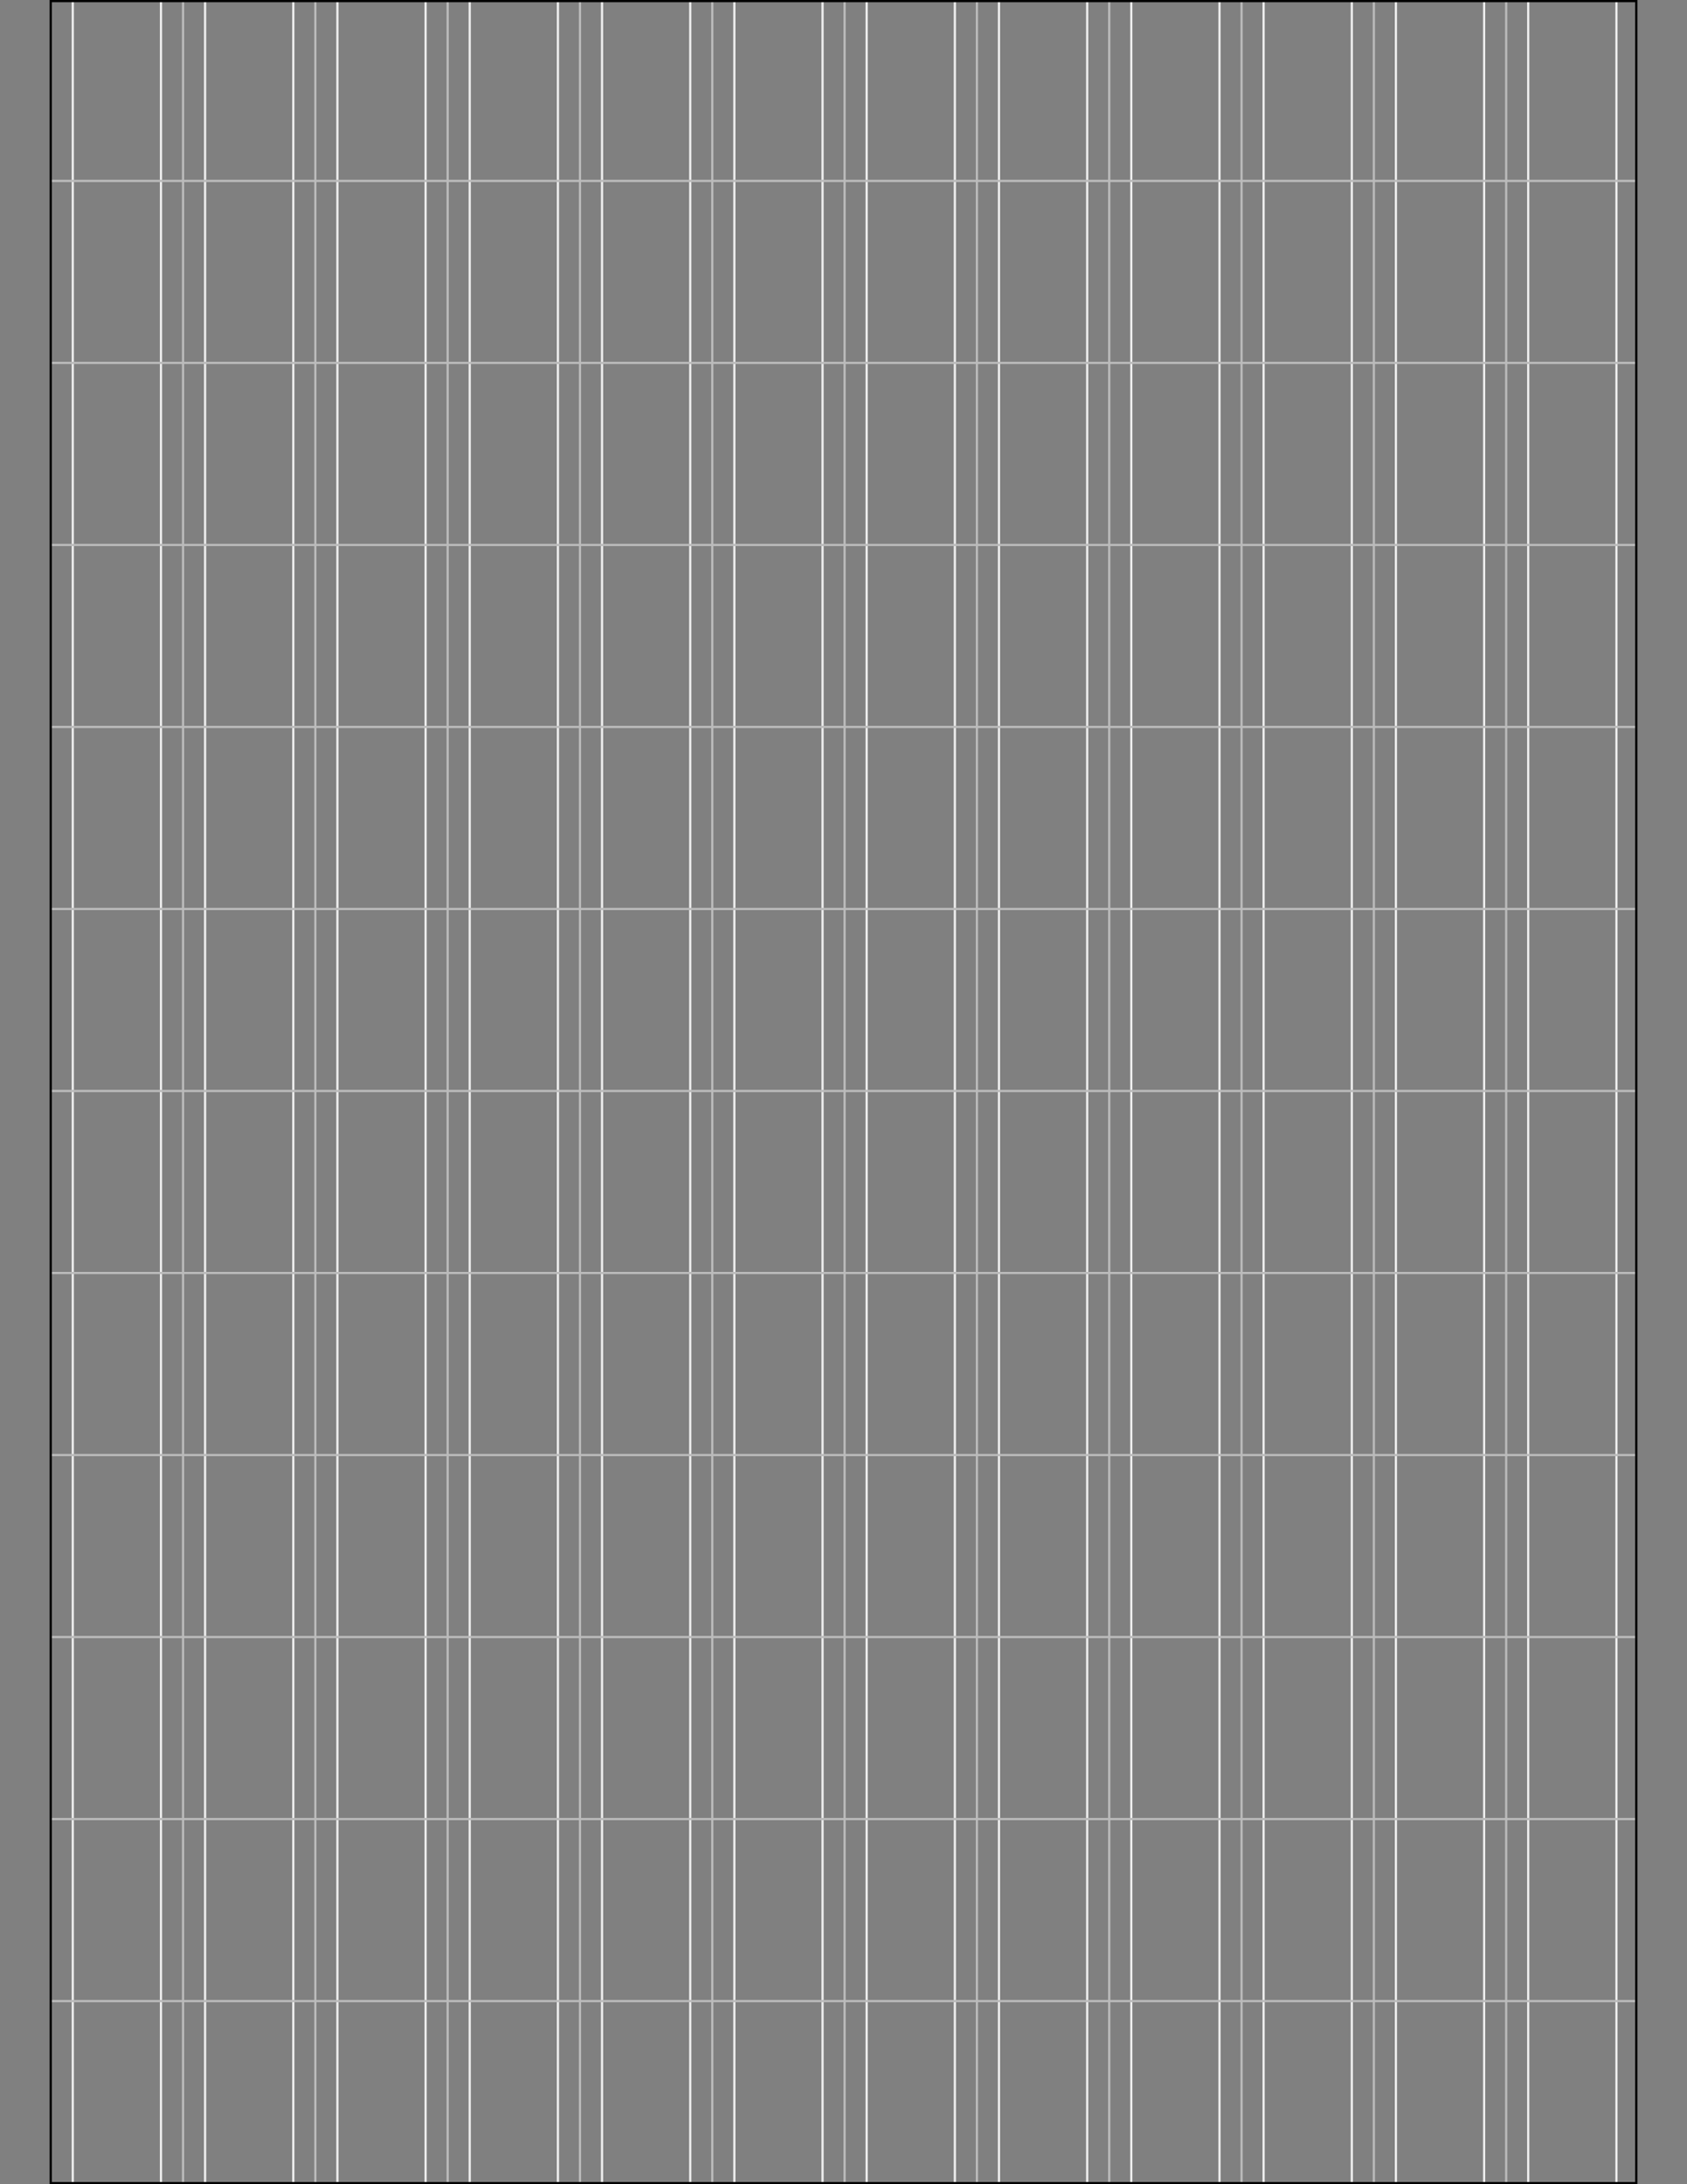 <?xml version="1.0" encoding="UTF-8" standalone="no"?>
<!-- Created with Inkscape (http://www.inkscape.org/) -->

<svg
   xmlns:dc="http://purl.org/dc/elements/1.1/"
   xmlns:cc="http://creativecommons.org/ns#"
   xmlns:rdf="http://www.w3.org/1999/02/22-rdf-syntax-ns#"
   xmlns:svg="http://www.w3.org/2000/svg"
   xmlns="http://www.w3.org/2000/svg"
   xmlns:sodipodi="http://sodipodi.sourceforge.net/DTD/sodipodi-0.dtd"
   xmlns:inkscape="http://www.inkscape.org/namespaces/inkscape"
   width="765"
   height="990"
   id="svg4717"
   version="1.1"
   inkscape:version="0.48.3.1 r9886"
   sodipodi:docname="layout-grid-medium.svg">
  <rect width="100%" height="100%" fill="#808080" stroke="none"/>
  <defs
     id="defs4719" />
  <sodipodi:namedview
     id="base"
     pagecolor="#ffffff"
     bordercolor="#666666"
     borderopacity="1.0"
     inkscape:pageopacity="0.0"
     inkscape:pageshadow="2"
     inkscape:zoom="0.6030303"
     inkscape:cx="382.5"
     inkscape:cy="495"
     inkscape:document-units="px"
     inkscape:current-layer="layer7"
     showgrid="false"
     inkscape:window-width="1215"
     inkscape:window-height="776"
     inkscape:window-x="65"
     inkscape:window-y="24"
     inkscape:window-maximized="1" />
  <g
     inkscape:groupmode="layer"
     id="layer5"
     inkscape:label="Column lines"
     sodipodi:insensitive="true">
    <path
       style="fill:none;stroke:#bbbbbb;stroke-width:1;stroke-linecap:butt;stroke-linejoin:miter;stroke-miterlimit:4;stroke-opacity:1;stroke-dasharray:none"
       d="M 83,0.5 83,989.5"
       id="path5342"
       inkscape:connector-curvature="0" />
    <path
       style="fill:none;stroke:#bbbbbb;stroke-width:1;stroke-linecap:butt;stroke-linejoin:miter;stroke-miterlimit:4;stroke-opacity:1;stroke-dasharray:none"
       d="M 143,0.5 143,989.5"
       id="path5342-6"
       inkscape:connector-curvature="0" />
    <path
       style="fill:none;stroke:#bbbbbb;stroke-width:1;stroke-linecap:butt;stroke-linejoin:miter;stroke-miterlimit:4;stroke-opacity:1;stroke-dasharray:none"
       d="M 203,0.5 203,989.5"
       id="path5342-6-0"
       inkscape:connector-curvature="0" />
    <path
       style="fill:none;stroke:#bbbbbb;stroke-width:1;stroke-linecap:butt;stroke-linejoin:miter;stroke-miterlimit:4;stroke-opacity:1;stroke-dasharray:none"
       d="M 263,0.5 263,989.5"
       id="path5342-6-0-7"
       inkscape:connector-curvature="0" />
    <path
       style="fill:none;stroke:#bbbbbb;stroke-width:1;stroke-linecap:butt;stroke-linejoin:miter;stroke-miterlimit:4;stroke-opacity:1;stroke-dasharray:none"
       d="M 323,0.5 323,989.5"
       id="path5342-6-0-7-7"
       inkscape:connector-curvature="0" />
    <path
       style="fill:none;stroke:#bbbbbb;stroke-width:1;stroke-linecap:butt;stroke-linejoin:miter;stroke-miterlimit:4;stroke-opacity:1;stroke-dasharray:none"
       d="M 383,0.5 383,989.5"
       id="path5342-6-0-7-7-0"
       inkscape:connector-curvature="0" />
    <path
       style="fill:none;stroke:#bbbbbb;stroke-width:1;stroke-linecap:butt;stroke-linejoin:miter;stroke-miterlimit:4;stroke-opacity:1;stroke-dasharray:none"
       d="M 443,0.5 443,989.5"
       id="path5342-6-0-7-7-0-9"
       inkscape:connector-curvature="0" />
    <path
       style="fill:none;stroke:#bbbbbb;stroke-width:1;stroke-linecap:butt;stroke-linejoin:miter;stroke-miterlimit:4;stroke-opacity:1;stroke-dasharray:none"
       d="M 503,0.5 503,989.5"
       id="path5342-6-0-7-7-0-9-2"
       inkscape:connector-curvature="0" />
    <path
       style="fill:none;stroke:#bbbbbb;stroke-width:1;stroke-linecap:butt;stroke-linejoin:miter;stroke-miterlimit:4;stroke-opacity:1;stroke-dasharray:none"
       d="M 563,0.5 563,989.5"
       id="path5342-6-0-7-7-0-9-2-9"
       inkscape:connector-curvature="0" />
    <path
       style="fill:none;stroke:#bbbbbb;stroke-width:1;stroke-linecap:butt;stroke-linejoin:miter;stroke-miterlimit:4;stroke-opacity:1;stroke-dasharray:none"
       d="M 623,0.5 623,989.5"
       id="path5342-6-0-7-7-0-9-2-9-5"
       inkscape:connector-curvature="0" />
    <path
       style="fill:none;stroke:#bbbbbb;stroke-width:1;stroke-linecap:butt;stroke-linejoin:miter;stroke-miterlimit:4;stroke-opacity:1;stroke-dasharray:none"
       d="M 683,0.5 683,989.5"
       id="path5342-6-0-7-7-0-9-2-9-5-9"
       inkscape:connector-curvature="0" />
  </g>
  <g
     inkscape:groupmode="layer"
     id="layer6"
     inkscape:label="Column gutters"
     sodipodi:insensitive="true">
    <path
       style="fill:none;stroke:#eeeeee;stroke-width:1;stroke-linecap:butt;stroke-linejoin:miter;stroke-miterlimit:4;stroke-opacity:1;stroke-dasharray:none"
       d="M 33,0.5 33,989.5"
       id="path5525"
       inkscape:connector-curvature="0" />
    <path
       style="fill:none;stroke:#eeeeee;stroke-width:1;stroke-linecap:butt;stroke-linejoin:miter;stroke-miterlimit:4;stroke-opacity:1;stroke-dasharray:none"
       d="m 73,0.5 0,989"
       id="path5525-7"
       inkscape:connector-curvature="0" />
    <path
       style="fill:none;stroke:#eeeeee;stroke-width:1;stroke-linecap:butt;stroke-linejoin:miter;stroke-miterlimit:4;stroke-opacity:1;stroke-dasharray:none"
       d="m 93,0.5 0,989"
       id="path5525-7-2"
       inkscape:connector-curvature="0" />
    <path
       style="fill:none;stroke:#eeeeee;stroke-width:1;stroke-linecap:butt;stroke-linejoin:miter;stroke-miterlimit:4;stroke-opacity:1;stroke-dasharray:none"
       d="M 133,0.5 133,989.5"
       id="path5525-7-2-8"
       inkscape:connector-curvature="0" />
    <path
       style="fill:none;stroke:#eeeeee;stroke-width:1;stroke-linecap:butt;stroke-linejoin:miter;stroke-miterlimit:4;stroke-opacity:1;stroke-dasharray:none"
       d="M 153,0.5 153,989.5"
       id="path5525-7-2-8-2"
       inkscape:connector-curvature="0" />
    <path
       style="fill:none;stroke:#eeeeee;stroke-width:1;stroke-linecap:butt;stroke-linejoin:miter;stroke-miterlimit:4;stroke-opacity:1;stroke-dasharray:none"
       d="M 193,0.5 193,989.5"
       id="path5525-7-2-8-2-5"
       inkscape:connector-curvature="0" />
    <path
       style="fill:none;stroke:#eeeeee;stroke-width:1;stroke-linecap:butt;stroke-linejoin:miter;stroke-miterlimit:4;stroke-opacity:1;stroke-dasharray:none"
       d="M 213,0.5 213,989.5"
       id="path5525-7-2-8-2-5-8"
       inkscape:connector-curvature="0" />
    <path
       style="fill:none;stroke:#eeeeee;stroke-width:1;stroke-linecap:butt;stroke-linejoin:miter;stroke-miterlimit:4;stroke-opacity:1;stroke-dasharray:none"
       d="M 253,0.5 253,989.5"
       id="path5525-7-2-8-2-5-8-2"
       inkscape:connector-curvature="0" />
    <path
       style="fill:none;stroke:#eeeeee;stroke-width:1;stroke-linecap:butt;stroke-linejoin:miter;stroke-miterlimit:4;stroke-opacity:1;stroke-dasharray:none"
       d="M 273,0.5 273,989.5"
       id="path5525-7-2-8-2-5-8-2-9"
       inkscape:connector-curvature="0" />
    <path
       style="fill:none;stroke:#eeeeee;stroke-width:1;stroke-linecap:butt;stroke-linejoin:miter;stroke-miterlimit:4;stroke-opacity:1;stroke-dasharray:none"
       d="M 313,0.5 313,989.5"
       id="path5525-7-2-8-2-5-8-2-9-9"
       inkscape:connector-curvature="0" />
    <path
       style="fill:none;stroke:#eeeeee;stroke-width:1;stroke-linecap:butt;stroke-linejoin:miter;stroke-miterlimit:4;stroke-opacity:1;stroke-dasharray:none"
       d="M 333,0.5 333,989.5"
       id="path5525-7-2-8-2-5-8-2-9-9-6"
       inkscape:connector-curvature="0" />
    <path
       style="fill:none;stroke:#eeeeee;stroke-width:1;stroke-linecap:butt;stroke-linejoin:miter;stroke-miterlimit:4;stroke-opacity:1;stroke-dasharray:none"
       d="M 373,0.5 373,989.5"
       id="path5525-7-2-8-2-5-8-2-9-9-6-9"
       inkscape:connector-curvature="0" />
    <path
       style="fill:none;stroke:#eeeeee;stroke-width:1;stroke-linecap:butt;stroke-linejoin:miter;stroke-miterlimit:4;stroke-opacity:1;stroke-dasharray:none"
       d="M 393,0.5 393,989.5"
       id="path5525-7-2-8-2-5-8-2-9-9-6-9-8"
       inkscape:connector-curvature="0" />
    <path
       style="fill:none;stroke:#eeeeee;stroke-width:1;stroke-linecap:butt;stroke-linejoin:miter;stroke-miterlimit:4;stroke-opacity:1;stroke-dasharray:none"
       d="M 433,0.5 433,989.5"
       id="path5525-7-2-8-2-5-8-2-9-9-6-9-8-7"
       inkscape:connector-curvature="0" />
    <path
       style="fill:none;stroke:#eeeeee;stroke-width:1;stroke-linecap:butt;stroke-linejoin:miter;stroke-miterlimit:4;stroke-opacity:1;stroke-dasharray:none"
       d="M 453,0.5 453,989.5"
       id="path5525-7-2-8-2-5-8-2-9-9-6-9-8-7-3"
       inkscape:connector-curvature="0" />
    <path
       style="fill:none;stroke:#eeeeee;stroke-width:1;stroke-linecap:butt;stroke-linejoin:miter;stroke-miterlimit:4;stroke-opacity:1;stroke-dasharray:none"
       d="M 493,0.5 493,989.5"
       id="path5525-7-2-8-2-5-8-2-9-9-6-9-8-7-3-5"
       inkscape:connector-curvature="0" />
    <path
       style="fill:none;stroke:#eeeeee;stroke-width:1;stroke-linecap:butt;stroke-linejoin:miter;stroke-miterlimit:4;stroke-opacity:1;stroke-dasharray:none"
       d="M 513,0.5 513,989.5"
       id="path5525-7-2-8-2-5-8-2-9-9-6-9-8-7-3-5-6"
       inkscape:connector-curvature="0" />
    <path
       style="fill:none;stroke:#eeeeee;stroke-width:1;stroke-linecap:butt;stroke-linejoin:miter;stroke-miterlimit:4;stroke-opacity:1;stroke-dasharray:none"
       d="M 553,0.5 553,989.5"
       id="path5525-7-2-8-2-5-8-2-9-9-6-9-8-7-3-5-6-4"
       inkscape:connector-curvature="0" />
    <path
       style="fill:none;stroke:#eeeeee;stroke-width:1;stroke-linecap:butt;stroke-linejoin:miter;stroke-miterlimit:4;stroke-opacity:1;stroke-dasharray:none"
       d="M 573,0.5 573,989.5"
       id="path5525-7-2-8-2-5-8-2-9-9-6-9-8-7-3-5-6-4-8"
       inkscape:connector-curvature="0" />
    <path
       style="fill:none;stroke:#eeeeee;stroke-width:1;stroke-linecap:butt;stroke-linejoin:miter;stroke-miterlimit:4;stroke-opacity:1;stroke-dasharray:none"
       d="M 613,0.5 613,989.5"
       id="path5525-7-2-8-2-5-8-2-9-9-6-9-8-7-3-5-6-4-8-7"
       inkscape:connector-curvature="0" />
    <path
       style="fill:none;stroke:#eeeeee;stroke-width:1;stroke-linecap:butt;stroke-linejoin:miter;stroke-miterlimit:4;stroke-opacity:1;stroke-dasharray:none"
       d="M 633,0.5 633,989.5"
       id="path5525-7-2-8-2-5-8-2-9-9-6-9-8-7-3-5-6-4-8-7-7"
       inkscape:connector-curvature="0" />
    <path
       style="fill:none;stroke:#eeeeee;stroke-width:1;stroke-linecap:butt;stroke-linejoin:miter;stroke-miterlimit:4;stroke-opacity:1;stroke-dasharray:none"
       d="M 673,0.5 673,989.5"
       id="path5525-7-2-8-2-5-8-2-9-9-6-9-8-7-3-5-6-4-8-7-7-5"
       inkscape:connector-curvature="0" />
    <path
       style="fill:none;stroke:#eeeeee;stroke-width:1;stroke-linecap:butt;stroke-linejoin:miter;stroke-miterlimit:4;stroke-opacity:1;stroke-dasharray:none"
       d="M 693,0.5 693,989.5"
       id="path5525-7-2-8-2-5-8-2-9-9-6-9-8-7-3-5-6-4-8-7-7-5-6"
       inkscape:connector-curvature="0" />
    <path
       style="fill:none;stroke:#eeeeee;stroke-width:1;stroke-linecap:butt;stroke-linejoin:miter;stroke-miterlimit:4;stroke-opacity:1;stroke-dasharray:none"
       d="M 733,0.5 733,989.5"
       id="path5525-7-2-8-2-5-8-2-9-9-6-9-8-7-3-5-6-4-8-7-7-5-6-9"
       inkscape:connector-curvature="0" />
  </g>
  <g
     inkscape:groupmode="layer"
     id="layer7"
     inkscape:label="Row lines"
     sodipodi:insensitive="true">
    <path
       style="fill:none;stroke:#bbbbbb;stroke-width:1;stroke-linecap:butt;stroke-linejoin:miter;stroke-miterlimit:4;stroke-opacity:1;stroke-dasharray:none"
       d="M 23,907 742,907"
       id="path5942"
       inkscape:connector-curvature="0" />
    <path
       style="fill:none;stroke:#bbbbbb;stroke-width:1;stroke-linecap:butt;stroke-linejoin:miter;stroke-miterlimit:4;stroke-opacity:1;stroke-dasharray:none"
       d="M 23,824.5 742,824.5"
       id="path5942-5"
       inkscape:connector-curvature="0" />
    <path
       style="fill:none;stroke:#bbbbbb;stroke-width:1;stroke-linecap:butt;stroke-linejoin:miter;stroke-miterlimit:4;stroke-opacity:1;stroke-dasharray:none"
       d="M 23,742 742,742"
       id="path5942-5-1"
       inkscape:connector-curvature="0" />
    <path
       style="fill:none;stroke:#bbbbbb;stroke-width:1;stroke-linecap:butt;stroke-linejoin:miter;stroke-miterlimit:4;stroke-opacity:1;stroke-dasharray:none"
       d="M 23,659.5 742,659.5"
       id="path5942-5-1-4"
       inkscape:connector-curvature="0" />
    <path
       style="fill:none;stroke:#bbbbbb;stroke-width:1;stroke-linecap:butt;stroke-linejoin:miter;stroke-miterlimit:4;stroke-opacity:1;stroke-dasharray:none"
       d="M 23,577 742,577"
       id="path5942-5-1-4-6"
       inkscape:connector-curvature="0" />
    <path
       style="fill:none;stroke:#bbbbbb;stroke-width:1;stroke-linecap:butt;stroke-linejoin:miter;stroke-miterlimit:4;stroke-opacity:1;stroke-dasharray:none"
       d="M 23,494.5 742,494.5"
       id="path5942-5-1-4-6-0"
       inkscape:connector-curvature="0" />
    <path
       style="fill:none;stroke:#bbbbbb;stroke-width:1;stroke-linecap:butt;stroke-linejoin:miter;stroke-miterlimit:4;stroke-opacity:1;stroke-dasharray:none"
       d="M 23,412 742,412"
       id="path5942-5-1-4-6-0-3"
       inkscape:connector-curvature="0" />
    <path
       style="fill:none;stroke:#bbbbbb;stroke-width:1;stroke-linecap:butt;stroke-linejoin:miter;stroke-miterlimit:4;stroke-opacity:1;stroke-dasharray:none"
       d="M 23,329.5 742,329.5"
       id="path5942-5-1-4-6-0-3-6"
       inkscape:connector-curvature="0" />
    <path
       style="fill:none;stroke:#bbbbbb;stroke-width:1;stroke-linecap:butt;stroke-linejoin:miter;stroke-miterlimit:4;stroke-opacity:1;stroke-dasharray:none"
       d="M 23,247 742,247"
       id="path5942-5-1-4-6-0-3-6-2"
       inkscape:connector-curvature="0" />
    <path
       style="fill:none;stroke:#bbbbbb;stroke-width:1;stroke-linecap:butt;stroke-linejoin:miter;stroke-miterlimit:4;stroke-opacity:1;stroke-dasharray:none"
       d="M 23,164.5 742,164.5"
       id="path5942-5-1-4-6-0-3-6-2-9"
       inkscape:connector-curvature="0" />
    <path
       style="fill:none;stroke:#bbbbbb;stroke-width:1;stroke-linecap:butt;stroke-linejoin:miter;stroke-miterlimit:4;stroke-opacity:1;stroke-dasharray:none"
       d="m 23,82 719,0"
       id="path5942-5-1-4-6-0-3-6-2-9-4"
       inkscape:connector-curvature="0" />
  </g>
  <g
     inkscape:label="Border"
     inkscape:groupmode="layer"
     id="layer1"
     transform="translate(0,-62.362)"
     sodipodi:insensitive="true">
    <rect
       style="fill:none;stroke:#000000;stroke-width:1.005;stroke-miterlimit:4;stroke-opacity:1;stroke-dasharray:none"
       id="rect4725"
       width="718.995"
       height="988.995"
       x="23.002"
       y="62.864" />
  </g>
</svg>
